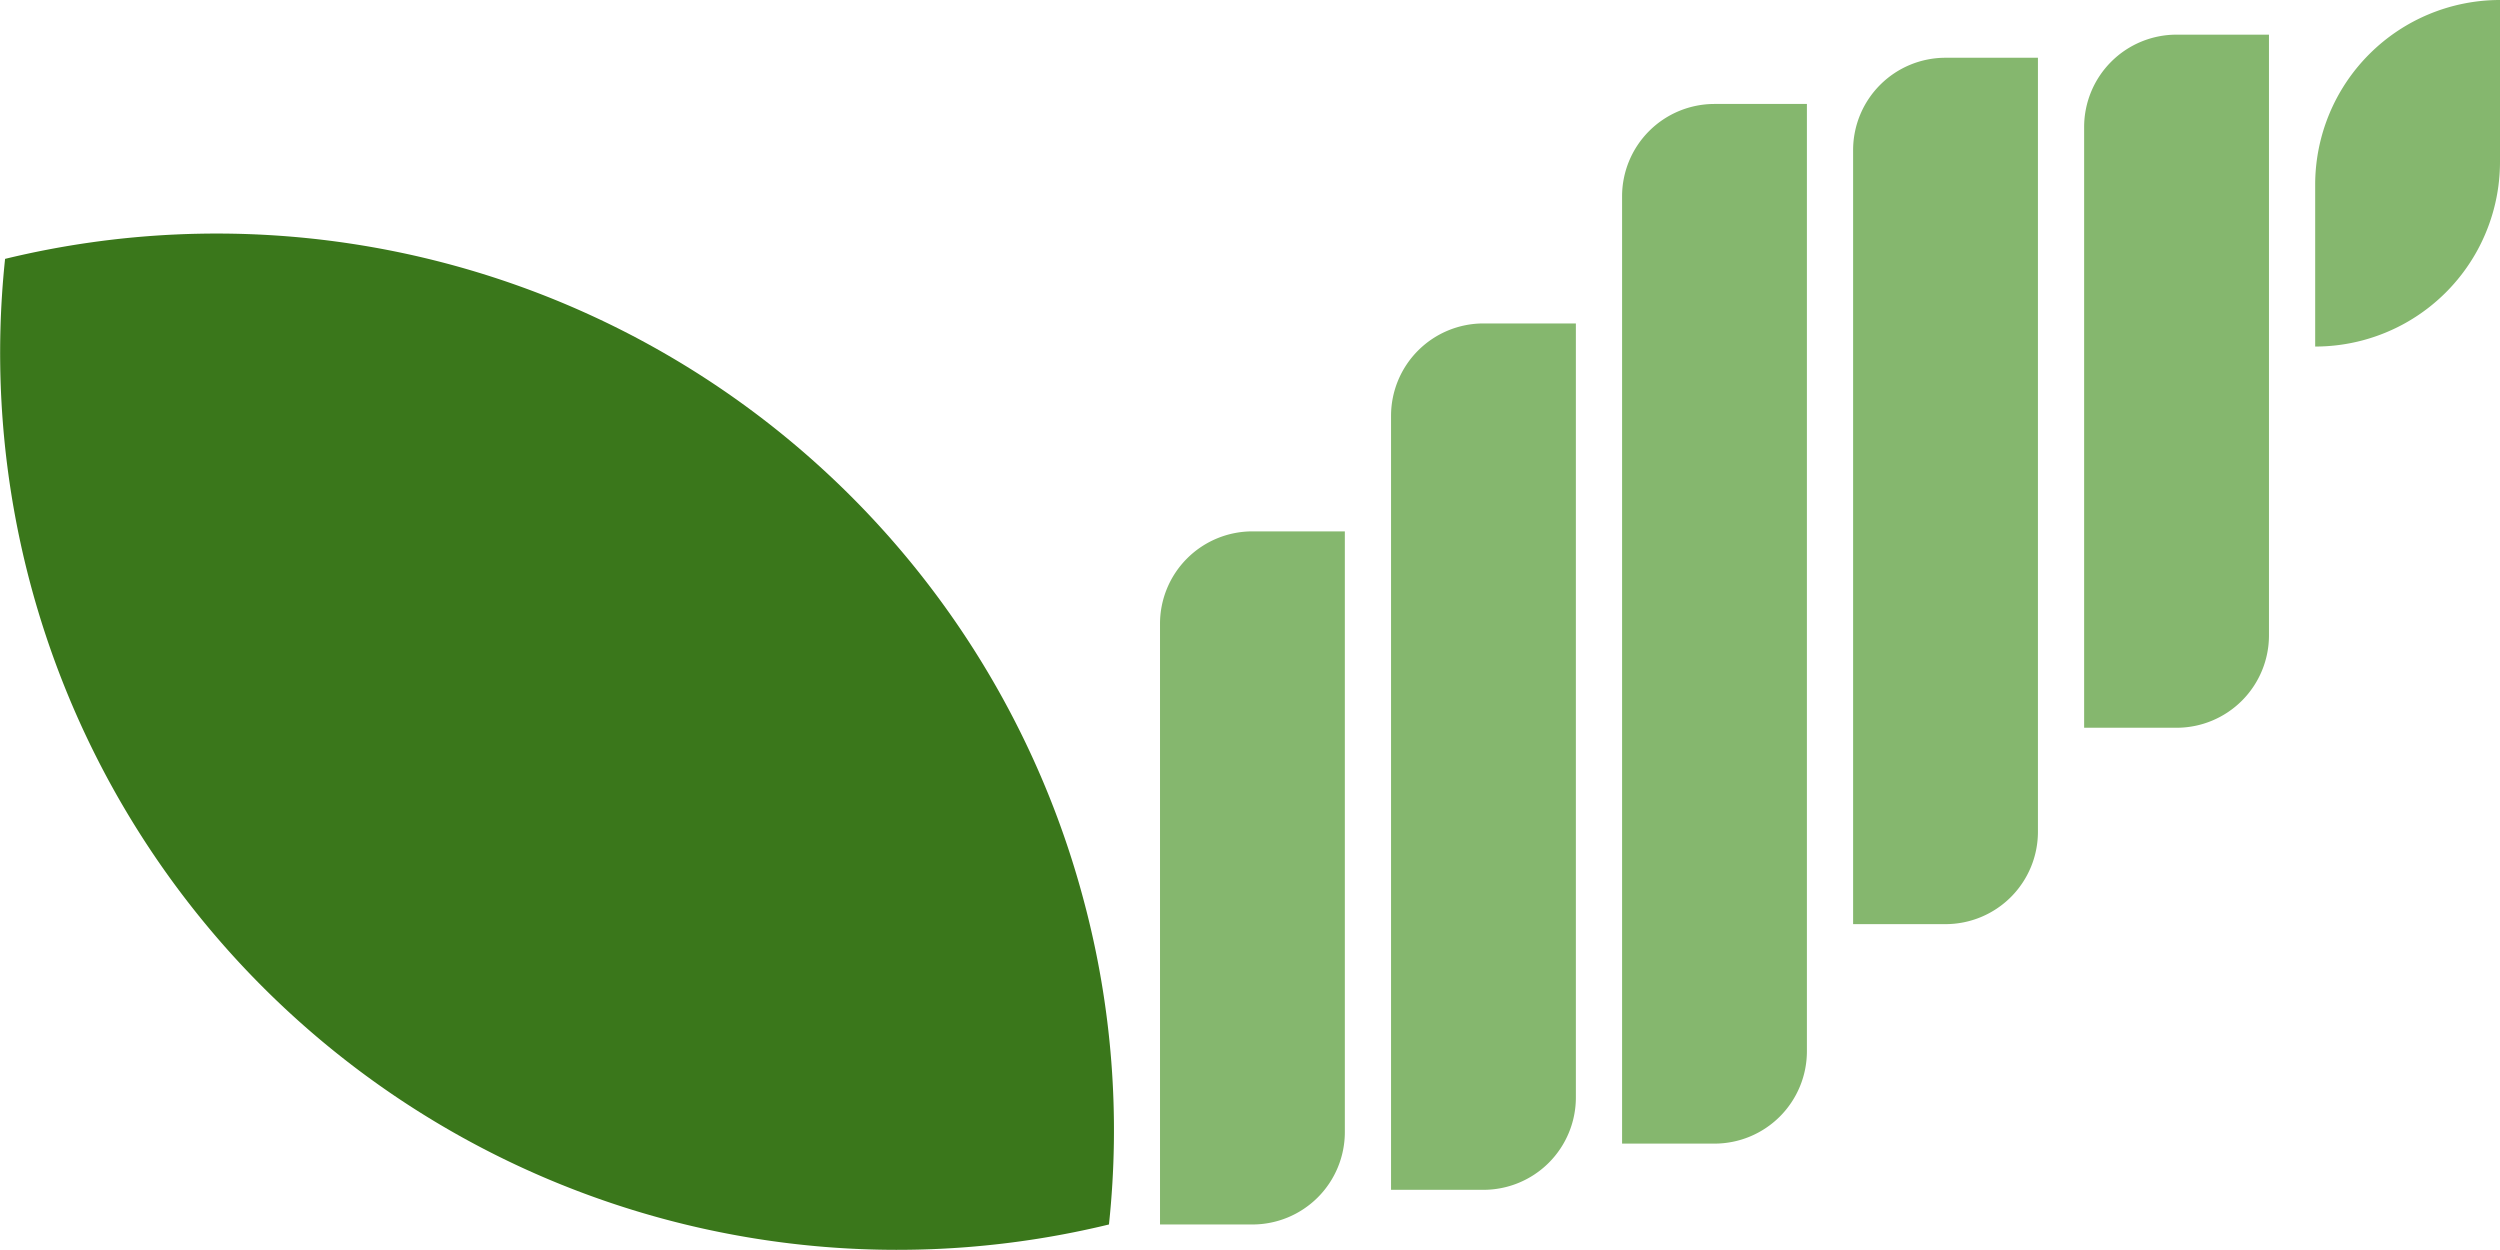 <svg xmlns="http://www.w3.org/2000/svg" viewBox="0 0 216.42 108.2"><defs><style>.cls-1{fill:#85b76e;}.cls-2{fill:#3a771b;}</style></defs><title>Asset 1TheDatum</title><g id="Layer_2" data-name="Layer 2"><g id="Layer_1-2" data-name="Layer 1"><path class="cls-1" d="M108.42,46h8a0,0,0,0,1,0,0V98a8,8,0,0,1-8,8h-8a0,0,0,0,1,0,0V54A8,8,0,0,1,108.42,46Z"/><path class="cls-1" d="M128.42,28h8a0,0,0,0,1,0,0V95a8,8,0,0,1-8,8h-8a0,0,0,0,1,0,0V36a8,8,0,0,1,8-8Z"/><path class="cls-1" d="M216.42,0h0a0,0,0,0,1,0,0V14a16,16,0,0,1-16,16h0a0,0,0,0,1,0,0V16A16,16,0,0,1,216.42,0Z"/><path class="cls-1" d="M188.42,3h8a0,0,0,0,1,0,0V55a8,8,0,0,1-8,8h-8a0,0,0,0,1,0,0V11A8,8,0,0,1,188.42,3Z"/><path class="cls-1" d="M168.42,5h8a0,0,0,0,1,0,0V72a8,8,0,0,1-8,8h-8a0,0,0,0,1,0,0V13a8,8,0,0,1,8-8Z"/><path class="cls-1" d="M148.42,9h8a0,0,0,0,1,0,0V91a8,8,0,0,1-8,8h-8a0,0,0,0,1,0,0V17a8,8,0,0,1,8-8Z"/><path class="cls-2" d="M93.83,78A76.93,76.93,0,0,1,96,106,77.65,77.65,0,0,1,.44,22.41,77.66,77.66,0,0,1,93.83,78Z"/></g></g></svg>